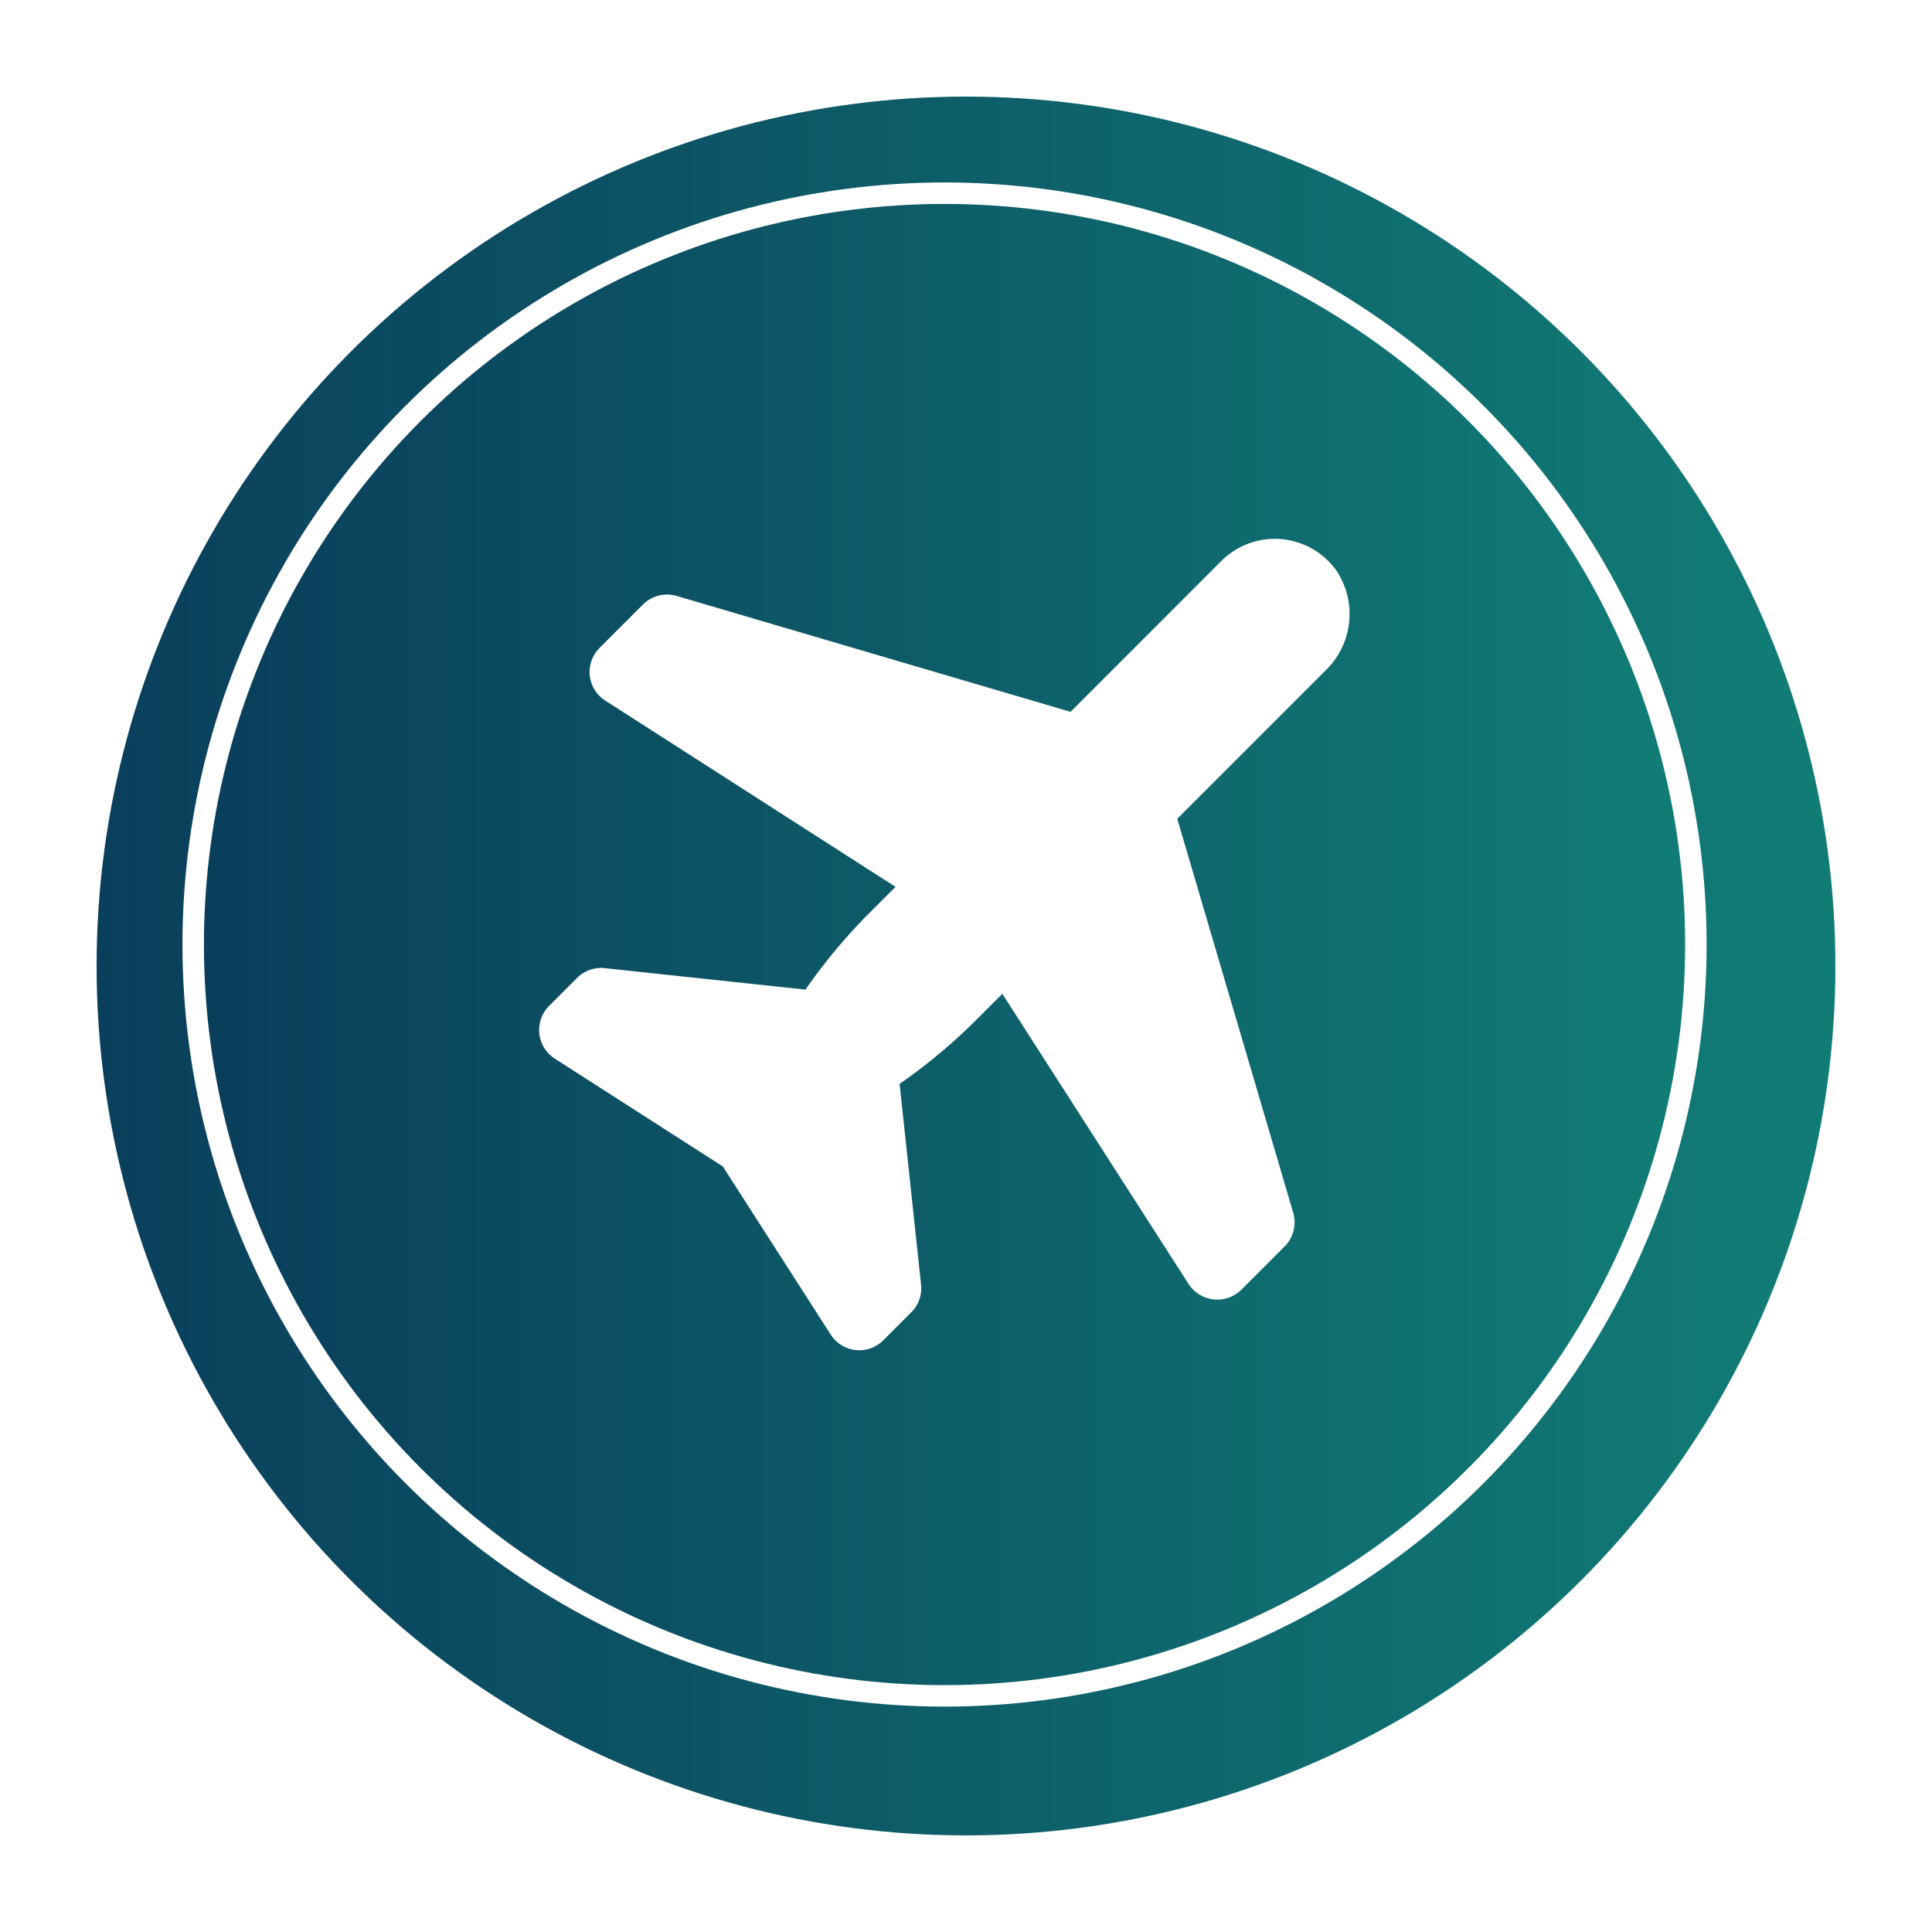 <svg xmlns="http://www.w3.org/2000/svg" xmlns:xlink="http://www.w3.org/1999/xlink" width="90" height="90" viewBox="0 0 90 90">
  <defs>
    <linearGradient id="linear-gradient" y1="0.5" x2="0.973" y2="0.5" gradientUnits="objectBoundingBox">
      <stop offset="0" stop-color="#0a3f5b"/>
      <stop offset="1" stop-color="#117c76"/>
    </linearGradient>
    <filter id="Ellipse_2" x="0" y="0" width="90" height="90" filterUnits="userSpaceOnUse">
      <feOffset dx="1" dy="1" input="SourceAlpha"/>
      <feGaussianBlur stdDeviation="1.5" result="blur"/>
      <feFlood flood-opacity="0.302"/>
      <feComposite operator="in" in2="blur"/>
      <feComposite in="SourceGraphic"/>
    </filter>
    <linearGradient id="linear-gradient-2" x1="0.035" x2="0.973" xlink:href="#linear-gradient"/>
  </defs>
  <g id="_8_icon" data-name="8 icon" transform="translate(-707.5 -1708.5)">
    <g id="Group_3233" data-name="Group 3233" transform="translate(-945 15)">
      <g transform="matrix(1, 0, 0, 1, 1652.5, 1693.5)" filter="url(#Ellipse_2)">
        <circle id="Ellipse_2-2" data-name="Ellipse 2" cx="40.5" cy="40.5" r="40.5" transform="translate(3.5 3.5)" fill="url(#linear-gradient)"/>
      </g>
      <g id="Ellipse_2-3" data-name="Ellipse 2" transform="translate(1661 1702)" stroke="#fff" stroke-width="1" fill="url(#linear-gradient-2)">
        <circle cx="35.5" cy="35.5" r="35.5" stroke="none"/>
        <circle cx="35.5" cy="35.5" r="35" fill="none"/>
      </g>
    </g>
    <path id="Path_4929" data-name="Path 4929" d="M1280.79,366.227a3.526,3.526,0,0,0-4.917-.834,3.479,3.479,0,0,0-.451.381L1268.4,372.8l-18.354-5.4a1.58,1.58,0,0,0-1.564.4l-2.025,2.025a1.581,1.581,0,0,0,.264,2.449l13.525,8.68-1.235,1.233a26.287,26.287,0,0,0-2.96,3.553l-9.349-1a1.589,1.589,0,0,0-1.292.456l-1.3,1.3a1.589,1.589,0,0,0,0,2.248,1.646,1.646,0,0,0,.266.213l7.825,5.021,5.029,7.836a1.576,1.576,0,0,0,2.179.476,1.478,1.478,0,0,0,.264-.212l1.31-1.309a1.582,1.582,0,0,0,.453-1.284l-1-9.354a26.33,26.33,0,0,0,3.553-2.962l1.233-1.233,8.671,13.51a1.593,1.593,0,0,0,2.469.267l2.008-2.008a1.592,1.592,0,0,0,.4-1.578l-5.4-18.346,6.889-6.888A3.654,3.654,0,0,0,1280.79,366.227Z" transform="translate(-511.029 1368.86)" fill="#fff"/>
  </g>
</svg>
